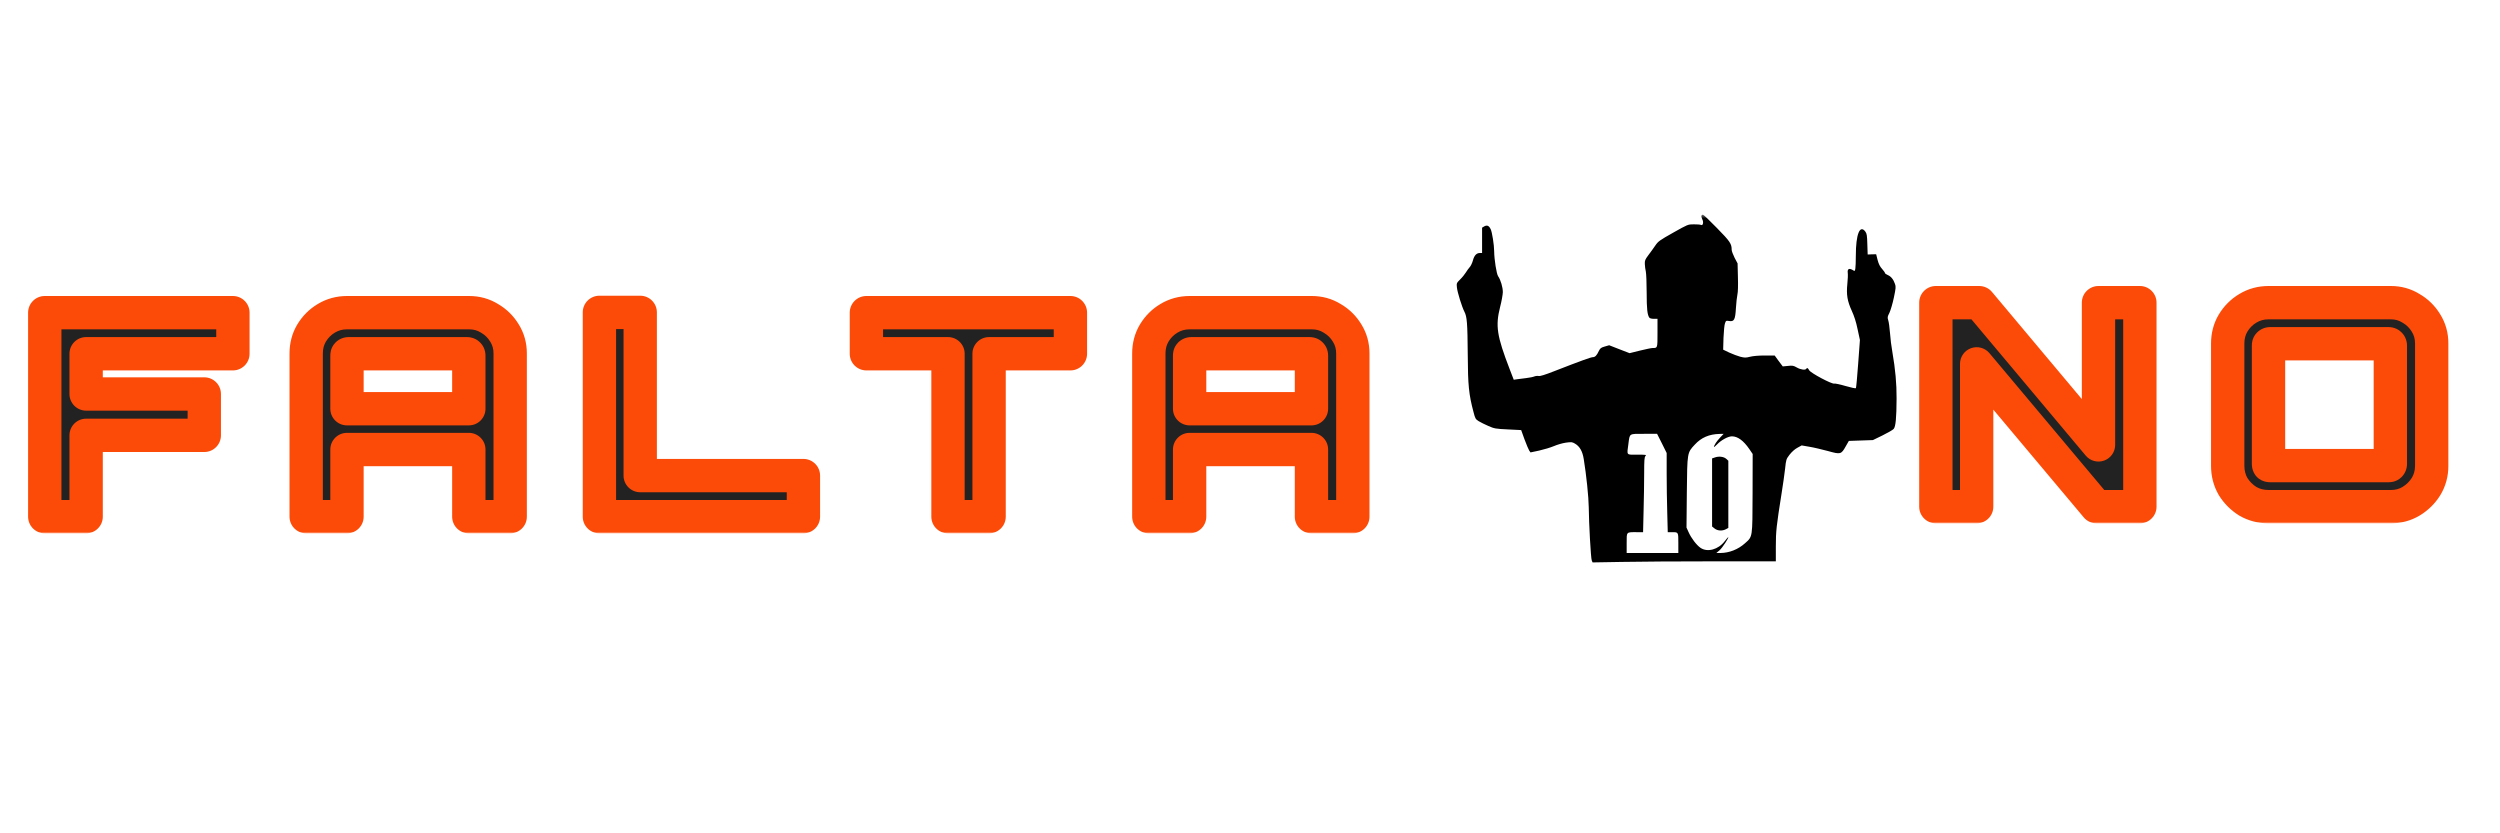 <svg width="750" height="250" viewBox="0 0 750 250" fill="none" xmlns="http://www.w3.org/2000/svg">
<rect width="750" height="250" fill="white"/>
<mask id="path-1-outside-1_1_39" maskUnits="userSpaceOnUse" x="7.5" y="88" width="404" height="72" fill="black">
<rect fill="white" x="7.5" y="88" width="404" height="72"/>
<path d="M13.43 155V93.8H69.87V106.125H25.84V118.195H61.285V130.605H25.84V155H13.43ZM91.856 155V106.04C91.856 103.773 92.394 101.733 93.471 99.92C94.604 98.05 96.077 96.577 97.891 95.5C99.761 94.367 101.829 93.8 104.096 93.8H140.731C142.997 93.8 145.037 94.367 146.851 95.5C148.721 96.577 150.222 98.05 151.356 99.92C152.489 101.733 153.056 103.773 153.056 106.04V155H140.646V134.855H104.096V155H91.856ZM104.096 122.615H140.646V106.635C140.646 106.465 140.589 106.352 140.476 106.295C140.419 106.182 140.306 106.125 140.136 106.125H104.606C104.436 106.125 104.294 106.182 104.181 106.295C104.124 106.352 104.096 106.465 104.096 106.635V122.615ZM179.825 155V93.715H192.065V142.675H241.025V155H179.825ZM284.401 155V106.125H259.921V93.8H321.121V106.125H296.726V155H284.401ZM344.648 155V106.04C344.648 103.773 345.186 101.733 346.263 99.92C347.396 98.05 348.869 96.577 350.683 95.5C352.553 94.367 354.621 93.8 356.888 93.8H393.523C395.789 93.8 397.829 94.367 399.643 95.5C401.513 96.577 403.014 98.05 404.148 99.92C405.281 101.733 405.848 103.773 405.848 106.04V155H393.438V134.855H356.888V155H344.648ZM356.888 122.615H393.438V106.635C393.438 106.465 393.381 106.352 393.268 106.295C393.211 106.182 393.098 106.125 392.928 106.125H357.398C357.228 106.125 357.086 106.182 356.973 106.295C356.916 106.352 356.888 106.465 356.888 106.635V122.615Z"/>
</mask>
<path d="M13.43 155V93.8H69.87V106.125H25.84V118.195H61.285V130.605H25.84V155H13.43ZM91.856 155V106.04C91.856 103.773 92.394 101.733 93.471 99.92C94.604 98.05 96.077 96.577 97.891 95.5C99.761 94.367 101.829 93.8 104.096 93.8H140.731C142.997 93.8 145.037 94.367 146.851 95.5C148.721 96.577 150.222 98.05 151.356 99.92C152.489 101.733 153.056 103.773 153.056 106.04V155H140.646V134.855H104.096V155H91.856ZM104.096 122.615H140.646V106.635C140.646 106.465 140.589 106.352 140.476 106.295C140.419 106.182 140.306 106.125 140.136 106.125H104.606C104.436 106.125 104.294 106.182 104.181 106.295C104.124 106.352 104.096 106.465 104.096 106.635V122.615ZM179.825 155V93.715H192.065V142.675H241.025V155H179.825ZM284.401 155V106.125H259.921V93.8H321.121V106.125H296.726V155H284.401ZM344.648 155V106.04C344.648 103.773 345.186 101.733 346.263 99.92C347.396 98.05 348.869 96.577 350.683 95.5C352.553 94.367 354.621 93.8 356.888 93.8H393.523C395.789 93.8 397.829 94.367 399.643 95.5C401.513 96.577 403.014 98.05 404.148 99.92C405.281 101.733 405.848 103.773 405.848 106.04V155H393.438V134.855H356.888V155H344.648ZM356.888 122.615H393.438V106.635C393.438 106.465 393.381 106.352 393.268 106.295C393.211 106.182 393.098 106.125 392.928 106.125H357.398C357.228 106.125 357.086 106.182 356.973 106.295C356.916 106.352 356.888 106.465 356.888 106.635V122.615Z" fill="#222222"/>
<path d="M13.43 155H8.43C8.43 157.761 10.669 160 13.43 160V155ZM13.43 93.8V88.8C10.669 88.8 8.43 91.039 8.43 93.8H13.43ZM69.87 93.8H74.87C74.87 91.039 72.631 88.8 69.87 88.8V93.8ZM69.87 106.125V111.125C72.631 111.125 74.87 108.886 74.87 106.125H69.87ZM25.84 106.125V101.125C23.079 101.125 20.84 103.364 20.84 106.125H25.84ZM25.84 118.195H20.84C20.84 120.956 23.079 123.195 25.84 123.195V118.195ZM61.285 118.195H66.285C66.285 115.434 64.046 113.195 61.285 113.195V118.195ZM61.285 130.605V135.605C64.046 135.605 66.285 133.366 66.285 130.605H61.285ZM25.84 130.605V125.605C23.079 125.605 20.84 127.844 20.84 130.605H25.84ZM25.84 155V160C28.601 160 30.84 157.761 30.84 155H25.84ZM18.43 155V93.8H8.43V155H18.43ZM13.43 98.8H69.87V88.8H13.43V98.8ZM64.87 93.8V106.125H74.87V93.8H64.87ZM69.87 101.125H25.84V111.125H69.87V101.125ZM20.84 106.125V118.195H30.84V106.125H20.84ZM25.84 123.195H61.285V113.195H25.84V123.195ZM56.285 118.195V130.605H66.285V118.195H56.285ZM61.285 125.605H25.84V135.605H61.285V125.605ZM20.84 130.605V155H30.84V130.605H20.84ZM25.84 150H13.43V160H25.84V150ZM91.856 155H86.856C86.856 157.761 89.094 160 91.856 160V155ZM93.471 99.92L89.195 97.329C89.187 97.341 89.179 97.354 89.171 97.367L93.471 99.92ZM97.891 95.5L100.443 99.799C100.456 99.792 100.469 99.784 100.482 99.776L97.891 95.5ZM146.851 95.5L144.201 99.74C144.252 99.772 144.304 99.803 144.356 99.833L146.851 95.5ZM151.356 99.92L147.08 102.512C147.092 102.531 147.104 102.551 147.116 102.57L151.356 99.92ZM153.056 155V160C155.817 160 158.056 157.761 158.056 155H153.056ZM140.646 155H135.646C135.646 157.761 137.884 160 140.646 160V155ZM140.646 134.855H145.646C145.646 132.094 143.407 129.855 140.646 129.855V134.855ZM104.096 134.855V129.855C101.334 129.855 99.096 132.094 99.096 134.855H104.096ZM104.096 155V160C106.857 160 109.096 157.761 109.096 155H104.096ZM104.096 122.615H99.096C99.096 125.376 101.334 127.615 104.096 127.615V122.615ZM140.646 122.615V127.615C143.407 127.615 145.646 125.376 145.646 122.615H140.646ZM140.476 106.295L136.004 108.531C136.487 109.499 137.272 110.283 138.24 110.767L140.476 106.295ZM104.181 106.295L107.716 109.831L107.716 109.831L104.181 106.295ZM96.856 155V106.04H86.856V155H96.856ZM96.856 106.04C96.856 104.602 97.186 103.456 97.77 102.473L89.171 97.367C87.602 100.011 86.856 102.945 86.856 106.04H96.856ZM97.747 102.512C98.471 101.317 99.363 100.441 100.443 99.799L95.338 91.201C92.792 92.712 90.737 94.783 89.195 97.329L97.747 102.512ZM100.482 99.776C101.541 99.134 102.708 98.8 104.096 98.8V88.8C100.95 88.8 97.98 89.599 95.299 91.224L100.482 99.776ZM104.096 98.8H140.731V88.8H104.096V98.8ZM140.731 98.8C142.119 98.8 143.231 99.134 144.201 99.74L149.501 91.26C146.844 89.6 143.876 88.8 140.731 88.8V98.8ZM144.356 99.833C145.485 100.483 146.378 101.353 147.08 102.512L155.632 97.329C154.067 94.747 151.957 92.67 149.346 91.167L144.356 99.833ZM147.116 102.57C147.722 103.54 148.056 104.652 148.056 106.04H158.056C158.056 102.895 157.256 99.926 155.596 97.27L147.116 102.57ZM148.056 106.04V155H158.056V106.04H148.056ZM153.056 150H140.646V160H153.056V150ZM145.646 155V134.855H135.646V155H145.646ZM140.646 129.855H104.096V139.855H140.646V129.855ZM99.096 134.855V155H109.096V134.855H99.096ZM104.096 150H91.856V160H104.096V150ZM104.096 127.615H140.646V117.615H104.096V127.615ZM145.646 122.615V106.635H135.646V122.615H145.646ZM145.646 106.635C145.646 105.326 145.103 103.018 142.712 101.823L138.24 110.767C137.329 110.312 136.587 109.57 136.131 108.659C135.715 107.825 135.646 107.073 135.646 106.635H145.646ZM144.948 104.059C143.752 101.668 141.445 101.125 140.136 101.125V111.125C139.698 111.125 138.945 111.056 138.112 110.64C137.201 110.184 136.459 109.442 136.004 108.531L144.948 104.059ZM140.136 101.125H104.606V111.125H140.136V101.125ZM104.606 101.125C103.199 101.125 101.758 101.647 100.645 102.759L107.716 109.831C107.319 110.228 106.818 110.574 106.229 110.81C105.645 111.043 105.084 111.125 104.606 111.125V101.125ZM100.645 102.759C99.748 103.657 99.406 104.652 99.266 105.21C99.119 105.798 99.096 106.309 99.096 106.635H109.096C109.096 106.791 109.086 107.16 108.968 107.635C108.857 108.08 108.557 108.99 107.716 109.831L100.645 102.759ZM99.096 106.635V122.615H109.096V106.635H99.096ZM179.825 155H174.825C174.825 157.761 177.064 160 179.825 160V155ZM179.825 93.715V88.715C177.064 88.715 174.825 90.954 174.825 93.715H179.825ZM192.065 93.715H197.065C197.065 90.954 194.827 88.715 192.065 88.715V93.715ZM192.065 142.675H187.065C187.065 145.436 189.304 147.675 192.065 147.675V142.675ZM241.025 142.675H246.025C246.025 139.914 243.787 137.675 241.025 137.675V142.675ZM241.025 155V160C243.787 160 246.025 157.761 246.025 155H241.025ZM184.825 155V93.715H174.825V155H184.825ZM179.825 98.715H192.065V88.715H179.825V98.715ZM187.065 93.715V142.675H197.065V93.715H187.065ZM192.065 147.675H241.025V137.675H192.065V147.675ZM236.025 142.675V155H246.025V142.675H236.025ZM241.025 150H179.825V160H241.025V150ZM284.401 155H279.401C279.401 157.761 281.639 160 284.401 160V155ZM284.401 106.125H289.401C289.401 103.364 287.162 101.125 284.401 101.125V106.125ZM259.921 106.125H254.921C254.921 108.886 257.159 111.125 259.921 111.125V106.125ZM259.921 93.8V88.8C257.159 88.8 254.921 91.039 254.921 93.8H259.921ZM321.121 93.8H326.121C326.121 91.039 323.882 88.8 321.121 88.8V93.8ZM321.121 106.125V111.125C323.882 111.125 326.121 108.886 326.121 106.125H321.121ZM296.726 106.125V101.125C293.964 101.125 291.726 103.364 291.726 106.125H296.726ZM296.726 155V160C299.487 160 301.726 157.761 301.726 155H296.726ZM289.401 155V106.125H279.401V155H289.401ZM284.401 101.125H259.921V111.125H284.401V101.125ZM264.921 106.125V93.8H254.921V106.125H264.921ZM259.921 98.8H321.121V88.8H259.921V98.8ZM316.121 93.8V106.125H326.121V93.8H316.121ZM321.121 101.125H296.726V111.125H321.121V101.125ZM291.726 106.125V155H301.726V106.125H291.726ZM296.726 150H284.401V160H296.726V150ZM344.648 155H339.648C339.648 157.761 341.886 160 344.648 160V155ZM346.263 99.92L341.987 97.329C341.979 97.341 341.971 97.354 341.964 97.367L346.263 99.92ZM350.683 95.5L353.235 99.799C353.248 99.792 353.261 99.784 353.274 99.776L350.683 95.5ZM399.643 95.5L396.993 99.74C397.044 99.772 397.096 99.803 397.148 99.833L399.643 95.5ZM404.148 99.92L399.872 102.512C399.884 102.531 399.896 102.551 399.908 102.57L404.148 99.92ZM405.848 155V160C408.609 160 410.848 157.761 410.848 155H405.848ZM393.438 155H388.438C388.438 157.761 390.676 160 393.438 160V155ZM393.438 134.855H398.438C398.438 132.094 396.199 129.855 393.438 129.855V134.855ZM356.888 134.855V129.855C354.126 129.855 351.888 132.094 351.888 134.855H356.888ZM356.888 155V160C359.649 160 361.888 157.761 361.888 155H356.888ZM356.888 122.615H351.888C351.888 125.376 354.126 127.615 356.888 127.615V122.615ZM393.438 122.615V127.615C396.199 127.615 398.438 125.376 398.438 122.615H393.438ZM393.268 106.295L388.796 108.531C389.279 109.499 390.064 110.283 391.032 110.767L393.268 106.295ZM356.973 106.295L360.508 109.831L360.508 109.831L356.973 106.295ZM349.648 155V106.04H339.648V155H349.648ZM349.648 106.04C349.648 104.602 349.978 103.456 350.562 102.473L341.964 97.367C340.394 100.011 339.648 102.945 339.648 106.04H349.648ZM350.539 102.512C351.263 101.317 352.155 100.441 353.235 99.799L348.13 91.201C345.584 92.712 343.529 94.783 341.987 97.329L350.539 102.512ZM353.274 99.776C354.333 99.134 355.5 98.8 356.888 98.8V88.8C353.742 88.8 350.772 89.599 348.091 91.224L353.274 99.776ZM356.888 98.8H393.523V88.8H356.888V98.8ZM393.523 98.8C394.911 98.8 396.023 99.134 396.993 99.74L402.293 91.26C399.636 89.6 396.668 88.8 393.523 88.8V98.8ZM397.148 99.833C398.277 100.483 399.17 101.353 399.872 102.512L408.424 97.329C406.859 94.747 404.749 92.67 402.138 91.167L397.148 99.833ZM399.908 102.57C400.514 103.54 400.848 104.652 400.848 106.04H410.848C410.848 102.895 410.048 99.926 408.388 97.27L399.908 102.57ZM400.848 106.04V155H410.848V106.04H400.848ZM405.848 150H393.438V160H405.848V150ZM398.438 155V134.855H388.438V155H398.438ZM393.438 129.855H356.888V139.855H393.438V129.855ZM351.888 134.855V155H361.888V134.855H351.888ZM356.888 150H344.648V160H356.888V150ZM356.888 127.615H393.438V117.615H356.888V127.615ZM398.438 122.615V106.635H388.438V122.615H398.438ZM398.438 106.635C398.438 105.326 397.895 103.018 395.504 101.823L391.032 110.767C390.121 110.312 389.379 109.57 388.923 108.659C388.507 107.825 388.438 107.073 388.438 106.635H398.438ZM397.74 104.059C396.544 101.668 394.237 101.125 392.928 101.125V111.125C392.49 111.125 391.737 111.056 390.904 110.64C389.993 110.184 389.251 109.442 388.796 108.531L397.74 104.059ZM392.928 101.125H357.398V111.125H392.928V101.125ZM357.398 101.125C355.991 101.125 354.55 101.647 353.437 102.759L360.508 109.831C360.111 110.228 359.61 110.574 359.021 110.81C358.437 111.043 357.876 111.125 357.398 111.125V101.125ZM353.437 102.759C352.54 103.657 352.198 104.652 352.058 105.21C351.911 105.798 351.888 106.309 351.888 106.635H361.888C361.888 106.791 361.878 107.16 361.76 107.635C361.649 108.08 361.349 108.99 360.508 109.831L353.437 102.759ZM351.888 106.635V122.615H361.888V106.635H351.888Z" fill="#FC4B08" mask="url(#path-1-outside-1_1_39)"/>
<g clip-path="url(#clip0_1_39)">
<path d="M581 44H431V194H581V44Z" fill="white"/>
<mask id="mask0_1_39" style="mask-type:luminance" maskUnits="userSpaceOnUse" x="431" y="64" width="150" height="110">
<path d="M581 64.4H431V173.65H581V64.4Z" fill="white"/>
</mask>
<g mask="url(#mask0_1_39)">
<path d="M510.425 64.7C510.375 64.875 510.475 65.35 510.675 65.75C511.15 66.675 510.9 67.775 510.3 67.475C510.075 67.375 509.1 67.275 508.125 67.3C506.375 67.3 506.35 67.325 501.95 69.8C497.875 72.1 497.45 72.4 496.6 73.65C496.1 74.4 495.15 75.7 494.525 76.525C493.525 77.875 493.4 78.15 493.45 79.225C493.475 79.875 493.6 80.9 493.75 81.475C493.875 82.05 494 84.875 494 87.75C494 92.7 494.2 94.5 494.825 95.325C494.95 95.5 495.55 95.65 496.15 95.65H497.25V99.875C497.25 104.475 497.275 104.4 495.8 104.4C495.425 104.4 493.725 104.75 492 105.175L488.875 105.95L485.825 104.775L482.75 103.575L481.45 103.95C480.3 104.275 480.075 104.45 479.65 105.3C479.025 106.65 478.525 107.15 477.85 107.15C477.275 107.15 474.25 108.25 466.15 111.4C463.55 112.425 462 112.9 461.625 112.8C461.3 112.725 460.725 112.775 460.325 112.925C459.95 113.1 458.85 113.3 457.875 113.425C456.925 113.55 455.675 113.7 455.125 113.775L454.125 113.925L452.9 110.75C449.05 100.75 448.6 97.775 450.025 92.125C450.475 90.425 450.825 88.4 450.85 87.65C450.85 86.2 450.225 84 449.425 82.85C448.95 82.125 448.275 77.85 448.25 75.4C448.25 73.55 447.625 69.575 447.2 68.75C446.7 67.7 446.125 67.45 445.3 67.9L444.625 68.3V72.1V75.9H443.975C442.95 75.9 442.275 76.625 441.875 78.125C441.675 78.875 441.25 79.775 440.925 80.125C440.6 80.475 440.075 81.225 439.75 81.75C439.425 82.275 438.675 83.225 438.05 83.825C436.95 84.925 436.95 84.975 437.075 86.25C437.225 87.725 438.575 92.075 439.325 93.525C440.1 95 440.25 96.9 440.325 106.4C440.375 115.6 440.65 118.35 442.05 123.6C442.55 125.55 442.65 125.75 443.6 126.35C444.175 126.7 445.475 127.35 446.525 127.8C448.275 128.575 448.65 128.65 452.375 128.825L456.35 129.025L457.35 131.8C457.925 133.325 458.55 134.85 458.75 135.15L459.15 135.725L461.75 135.175C463.2 134.85 465.175 134.25 466.125 133.85C467.1 133.425 468.7 132.95 469.725 132.8C471.4 132.575 471.625 132.575 472.475 133.075C473.9 133.9 474.75 135.35 475.125 137.725C475.9 142.45 476.6 149.225 476.625 152.15C476.675 157.125 477.25 167.475 477.525 168.125L477.775 168.725L486.575 168.575C491.425 168.475 503.775 168.4 514.075 168.4H532.75V163.95C532.75 159.375 532.925 157.775 534.475 148.025C534.875 145.55 535.35 142.225 535.525 140.65C535.825 137.85 535.85 137.75 536.875 136.4C537.55 135.55 538.425 134.75 539.225 134.325L540.5 133.625L542.8 134.025C544.075 134.225 546.575 134.825 548.35 135.3C552.2 136.375 552.35 136.35 553.75 133.85L554.65 132.275L558.25 132.15L561.875 132.025L564.75 130.625C566.325 129.85 567.85 128.975 568.1 128.675C568.7 128 568.95 125.375 568.975 119.525C569 115.125 568.6 110.775 567.725 105.7C567.425 104.1 567.1 101.475 567 99.9C566.875 98.325 566.65 96.6 566.475 96.1C566.2 95.225 566.225 95.025 566.825 93.85C567.175 93.125 567.775 91.075 568.15 89.325C568.75 86.475 568.8 86 568.5 85.2C568.025 83.8 567.3 82.925 566.35 82.525C565.875 82.325 565.5 82.05 565.5 81.925C565.5 81.775 565.1 81.2 564.625 80.675C563.975 79.975 563.6 79.2 563.275 77.975L562.85 76.275L561.575 76.3L560.3 76.35L560.2 73.275C560.125 70.6 560.05 70.1 559.6 69.475C557.95 67.275 556.75 70.275 556.75 76.675C556.75 78.425 556.675 80.175 556.6 80.625C556.45 81.4 556.425 81.4 555.75 80.975C554.7 80.375 554.175 80.7 554.325 81.85C554.4 82.35 554.35 83.875 554.2 85.2C553.875 88.425 554.2 90.3 555.525 93.225C556.25 94.8 556.825 96.55 557.275 98.75L557.975 102L557.45 109.125C557.175 113.075 556.85 116.35 556.775 116.45C556.675 116.575 555.275 116.275 553.65 115.8C552.05 115.325 550.5 115 550.25 115.075C549.525 115.275 543.25 111.925 542.775 111.1C542.35 110.35 542.125 110.25 541.875 110.65C541.6 111.1 540.175 110.9 539.05 110.25C538.05 109.675 537.775 109.625 536.375 109.775L534.825 109.925L533.6 108.3L532.4 106.65H529.425C527.6 106.65 525.9 106.8 525.025 107.025C523.75 107.35 523.425 107.35 522.1 107.025C521.3 106.8 519.8 106.25 518.775 105.775L516.95 104.9L517.05 101.325C517.125 99.375 517.325 97.4 517.5 96.975C517.775 96.2 517.85 96.15 518.725 96.3C520.25 96.55 520.575 95.925 520.775 92.45C520.875 90.85 521.075 89 521.225 88.35C521.4 87.625 521.45 85.625 521.375 83.1L521.275 79.025L520.375 77.325C519.9 76.375 519.5 75.3 519.5 74.95C519.5 73.125 519.05 72.45 515.075 68.4C512.95 66.2 511.05 64.4 510.875 64.4C510.675 64.4 510.5 64.55 510.425 64.7ZM503.25 115.4V116.65H501.25H499.25V117.775V118.875L500.7 118.95L502.125 119.025L502.2 119.975C502.325 121.35 501.95 121.675 500.475 121.525L499.25 121.375V122.2C499.25 123.425 499 124.1 498.525 124.225C498.1 124.35 498.75 124.4 501.5 124.475L503.125 124.525L503.2 125.875L503.275 127.225L500.7 127.05C497.475 126.825 496.85 126.475 496.4 124.6C496.3 124.175 496.375 123.8 496.6 123.6C496.85 123.35 496.875 123.1 496.7 122.65C496.325 121.7 496.325 116.375 496.7 115.725C497.3 114.65 498.65 114.225 501.45 114.175L503.25 114.15V115.4ZM508.575 114.3C508.65 114.4 508.625 114.675 508.475 114.95C508.225 115.4 508.275 115.4 508.975 114.875C509.675 114.35 509.75 114.35 510.35 114.75C511.325 115.375 511.875 116.325 511.525 116.75C511.025 117.35 509.875 117.4 508.85 116.875L507.875 116.375L507.8 117.075C507.725 117.65 508.05 118.075 509.95 119.9C511.2 121.075 512.35 122.275 512.5 122.6C513.325 124.275 511.125 126.9 508.875 126.9C508.175 126.9 508.075 126.675 508.575 126.175C508.725 126 508.5 126.075 508.075 126.325C507.325 126.725 507.2 126.75 506.575 126.4C505.75 125.95 504.7 124.45 504.8 123.925C504.9 123.475 506.375 122.925 507 123.075C507.225 123.125 507.5 123.425 507.625 123.725C507.8 124.125 508.125 124.3 508.825 124.35C510.275 124.475 510.025 123.875 507.525 121.3C506.275 120.025 505.2 118.675 505.1 118.3C504.75 116.85 505.55 115.325 507.075 114.625C508.25 114.1 508.35 114.075 508.575 114.3ZM517.675 114.675C517.55 115.15 517.575 115.175 518.125 114.8C518.475 114.575 518.8 114.4 518.85 114.4C519.225 114.4 520.75 116.025 520.75 116.4C520.75 116.95 519.15 117.575 518.675 117.2C518.5 117.075 518 116.85 517.575 116.7C516.8 116.45 516.75 116.45 516.75 117.05C516.75 117.5 517.425 118.3 519.25 120.1C522.025 122.775 522.15 123.125 521.25 124.9C520.675 126.025 519.25 126.9 517.975 126.9H517.2L517.625 126.225L518.075 125.55L517.375 126.1C516.4 126.875 515.925 126.8 514.9 125.65C513.7 124.3 513.7 123.5 514.925 123.175C515.925 122.9 516.15 122.975 516.825 123.825C517.275 124.4 518.575 124.625 518.85 124.2C519.05 123.85 518.175 122.725 516.55 121.25C515.675 120.475 514.8 119.5 514.6 119.075C513.625 117.2 514.55 115.05 516.625 114.425C517.75 114.075 517.825 114.1 517.675 114.675ZM525.5 120.675V127.175L524.2 127.1L522.875 127.025L522.8 120.9C522.775 117.55 522.8 114.65 522.875 114.475C522.95 114.275 523.45 114.15 524.25 114.15H525.5V120.675ZM487.8 114.825C488.025 115.075 488.55 116 489 116.9C490.25 119.425 490.2 119.4 491.275 117.375C491.8 116.4 492.475 115.325 492.775 115C493.45 114.275 494.4 114.225 494.75 114.875C494.9 115.175 495 117.675 495 121.275V127.175L493.7 127.1L492.375 127.025V124.2C492.4 122.675 492.375 121.4 492.325 121.4C492.3 121.4 492.1 121.725 491.875 122.15C491.675 122.55 491.2 123.075 490.85 123.325C490.2 123.75 490.175 123.725 489.525 123C489.175 122.6 488.7 122 488.5 121.7C488.15 121.175 488.125 121.375 488.225 124.15L488.3 127.175L486.975 127.1L485.625 127.025V121.15C485.625 117.925 485.7 115.075 485.8 114.825C485.925 114.575 486.25 114.4 486.7 114.4C487.1 114.4 487.6 114.6 487.8 114.825ZM498.575 133.025L500 135.9V141.975C500 145.3 500.075 150.65 500.175 153.825L500.325 159.65H501.525C503.55 159.65 503.5 159.575 503.5 162.925V165.9H495.75H488V162.925C488 159.475 487.825 159.65 491.025 159.65H492.925L493.075 153.225C493.175 149.7 493.25 144.65 493.25 142C493.25 137.95 493.325 137.125 493.65 136.8C494 136.425 493.775 136.4 491.15 136.4C487.8 136.4 488.05 136.725 488.525 133.125C488.95 129.95 488.625 130.15 493.2 130.15H497.125L498.575 133.025ZM516.1 131.2C515.55 131.8 514.925 132.55 514.725 132.9C513.875 134.3 514.025 134.45 515.125 133.325C516.35 132.025 518.425 130.9 519.575 130.9C521.3 130.9 523.05 132.175 524.8 134.725L525.8 136.2L525.775 147.975C525.725 161.475 525.825 160.9 523.475 163C521.45 164.825 518.775 165.875 516.15 165.9H514.9L515.9 165.05C516.7 164.35 518.8 161.15 518.45 161.15C518.4 161.15 517.95 161.7 517.425 162.35C515.5 164.875 512.225 165.775 510.15 164.35C508.95 163.525 507.375 161.45 506.575 159.65L505.95 158.275L506.05 147.775C506.175 135.675 506.15 135.85 508.425 133.4C510.4 131.25 512.75 130.25 515.875 130.175L517.1 130.15L516.1 131.2Z" fill="black"/>
<path d="M514.5 137.225L513.625 137.525V147.725V157.95L514.375 158.55C515.25 159.25 516.65 159.35 517.75 158.775L518.5 158.375V148.3V138.225L517.9 137.675C517.175 137 515.7 136.8 514.5 137.225Z" fill="black"/>
<path d="M529.1 112.7H482.9V128.3H529.1V112.7Z" fill="black"/>
</g>
</g>
<mask id="path-9-outside-2_1_39" maskUnits="userSpaceOnUse" x="575" y="85" width="160" height="72" fill="black">
<rect fill="white" x="575" y="85" width="160" height="72"/>
<path d="M580.76 152V90.8H593.765L629.55 133.47V90.8H641.96V152H628.955L593 109.16V152H580.76ZM680.553 152C678.286 152 676.218 151.462 674.348 150.385C672.534 149.252 671.061 147.778 669.928 145.965C668.851 144.095 668.313 142.027 668.313 139.76V103.04C668.313 100.773 668.851 98.733 669.928 96.92C671.061 95.05 672.534 93.577 674.348 92.5C676.218 91.367 678.286 90.8 680.553 90.8H717.273C719.483 90.8 721.494 91.367 723.308 92.5C725.178 93.577 726.679 95.05 727.813 96.92C728.946 98.733 729.513 100.773 729.513 103.04V139.76C729.513 142.027 728.946 144.095 727.813 145.965C726.679 147.778 725.178 149.252 723.308 150.385C721.494 151.462 719.483 152 717.273 152H680.553ZM681.063 139.675H716.593C716.763 139.675 716.876 139.647 716.933 139.59C717.046 139.477 717.103 139.335 717.103 139.165V103.635C717.103 103.465 717.046 103.352 716.933 103.295C716.876 103.182 716.763 103.125 716.593 103.125H681.063C680.893 103.125 680.751 103.182 680.638 103.295C680.581 103.352 680.553 103.465 680.553 103.635V139.165C680.553 139.335 680.581 139.477 680.638 139.59C680.751 139.647 680.893 139.675 681.063 139.675Z"/>
</mask>
<path d="M580.76 152V90.8H593.765L629.55 133.47V90.8H641.96V152H628.955L593 109.16V152H580.76ZM680.553 152C678.286 152 676.218 151.462 674.348 150.385C672.534 149.252 671.061 147.778 669.928 145.965C668.851 144.095 668.313 142.027 668.313 139.76V103.04C668.313 100.773 668.851 98.733 669.928 96.92C671.061 95.05 672.534 93.577 674.348 92.5C676.218 91.367 678.286 90.8 680.553 90.8H717.273C719.483 90.8 721.494 91.367 723.308 92.5C725.178 93.577 726.679 95.05 727.813 96.92C728.946 98.733 729.513 100.773 729.513 103.04V139.76C729.513 142.027 728.946 144.095 727.813 145.965C726.679 147.778 725.178 149.252 723.308 150.385C721.494 151.462 719.483 152 717.273 152H680.553ZM681.063 139.675H716.593C716.763 139.675 716.876 139.647 716.933 139.59C717.046 139.477 717.103 139.335 717.103 139.165V103.635C717.103 103.465 717.046 103.352 716.933 103.295C716.876 103.182 716.763 103.125 716.593 103.125H681.063C680.893 103.125 680.751 103.182 680.638 103.295C680.581 103.352 680.553 103.465 680.553 103.635V139.165C680.553 139.335 680.581 139.477 680.638 139.59C680.751 139.647 680.893 139.675 681.063 139.675Z" fill="#222222"/>
<path d="M580.76 152H575.76C575.76 154.761 577.999 157 580.76 157V152ZM580.76 90.8V85.8C577.999 85.8 575.76 88.039 575.76 90.8H580.76ZM593.765 90.8L597.596 87.587C596.646 86.454 595.243 85.8 593.765 85.8V90.8ZM629.55 133.47L625.719 136.683C627.07 138.294 629.284 138.887 631.259 138.169C633.235 137.45 634.55 135.572 634.55 133.47H629.55ZM629.55 90.8V85.8C626.789 85.8 624.55 88.039 624.55 90.8H629.55ZM641.96 90.8H646.96C646.96 88.039 644.721 85.8 641.96 85.8V90.8ZM641.96 152V157C644.721 157 646.96 154.761 646.96 152H641.96ZM628.955 152L625.125 155.214C626.075 156.346 627.477 157 628.955 157V152ZM593 109.16L596.83 105.946C595.479 104.336 593.265 103.743 591.29 104.462C589.315 105.181 588 107.058 588 109.16H593ZM593 152V157C595.761 157 598 154.761 598 152H593ZM585.76 152V90.8H575.76V152H585.76ZM580.76 95.8H593.765V85.8H580.76V95.8ZM589.934 94.013L625.719 136.683L633.381 130.257L597.596 87.587L589.934 94.013ZM634.55 133.47V90.8H624.55V133.47H634.55ZM629.55 95.8H641.96V85.8H629.55V95.8ZM636.96 90.8V152H646.96V90.8H636.96ZM641.96 147H628.955V157H641.96V147ZM632.785 148.786L596.83 105.946L589.17 112.374L625.125 155.214L632.785 148.786ZM588 109.16V152H598V109.16H588ZM593 147H580.76V157H593V147ZM674.348 150.385L671.698 154.625C671.749 154.657 671.801 154.688 671.853 154.718L674.348 150.385ZM669.928 145.965L665.595 148.46C665.625 148.512 665.656 148.564 665.688 148.615L669.928 145.965ZM669.928 96.92L665.652 94.329C665.644 94.341 665.636 94.354 665.628 94.367L669.928 96.92ZM674.348 92.5L676.9 96.799C676.913 96.792 676.926 96.784 676.939 96.776L674.348 92.5ZM723.308 92.5L720.658 96.74C720.709 96.772 720.761 96.803 720.813 96.833L723.308 92.5ZM727.813 96.92L723.537 99.511C723.549 99.531 723.561 99.551 723.573 99.57L727.813 96.92ZM727.813 145.965L732.053 148.615C732.065 148.596 732.077 148.576 732.089 148.557L727.813 145.965ZM723.308 150.385L725.86 154.684C725.873 154.677 725.886 154.669 725.899 154.661L723.308 150.385ZM716.933 139.59L720.468 143.126L720.468 143.126L716.933 139.59ZM716.933 103.295L712.461 105.531C712.944 106.499 713.729 107.283 714.697 107.767L716.933 103.295ZM680.638 103.295L684.173 106.831L684.173 106.83L680.638 103.295ZM680.638 139.59L676.166 141.826C676.649 142.794 677.434 143.578 678.402 144.062L680.638 139.59ZM680.553 147C679.116 147 677.915 146.669 676.842 146.052L671.853 154.718C674.521 156.254 677.456 157 680.553 157V147ZM676.998 146.145C675.828 145.414 674.899 144.484 674.168 143.315L665.688 148.615C667.223 151.072 669.24 153.089 671.698 154.625L676.998 146.145ZM674.261 143.47C673.643 142.398 673.313 141.197 673.313 139.76H663.313C663.313 142.856 664.059 145.792 665.595 148.46L674.261 143.47ZM673.313 139.76V103.04H663.313V139.76H673.313ZM673.313 103.04C673.313 101.602 673.643 100.456 674.227 99.473L665.628 94.367C664.059 97.011 663.313 99.945 663.313 103.04H673.313ZM674.204 99.511C674.928 98.317 675.819 97.441 676.9 96.799L671.795 88.201C669.249 89.712 667.194 91.783 665.652 94.329L674.204 99.511ZM676.939 96.776C677.998 96.134 679.165 95.8 680.553 95.8V85.8C677.407 85.8 674.437 86.599 671.756 88.224L676.939 96.776ZM680.553 95.8H717.273V85.8H680.553V95.8ZM717.273 95.8C718.579 95.8 719.667 96.121 720.658 96.74L725.958 88.26C723.322 86.613 720.387 85.8 717.273 85.8V95.8ZM720.813 96.833C721.942 97.483 722.835 98.353 723.537 99.511L732.089 94.329C730.524 91.747 728.414 89.67 725.802 88.167L720.813 96.833ZM723.573 99.57C724.179 100.54 724.513 101.652 724.513 103.04H734.513C734.513 99.895 733.713 96.926 732.053 94.27L723.573 99.57ZM724.513 103.04V139.76H734.513V103.04H724.513ZM724.513 139.76C724.513 141.148 724.179 142.314 723.537 143.373L732.089 148.557C733.713 145.876 734.513 142.905 734.513 139.76H724.513ZM723.573 143.315C722.864 144.449 721.933 145.372 720.716 146.109L725.899 154.661C728.423 153.132 730.495 151.107 732.053 148.615L723.573 143.315ZM720.755 146.086C719.752 146.681 718.629 147 717.273 147V157C720.336 157 723.237 156.242 725.86 154.684L720.755 146.086ZM717.273 147H680.553V157H717.273V147ZM681.063 144.675H716.593V134.675H681.063V144.675ZM716.593 144.675C716.919 144.675 717.43 144.652 718.018 144.504C718.576 144.365 719.57 144.023 720.468 143.126L713.397 136.054C714.238 135.213 715.148 134.914 715.592 134.803C716.067 134.684 716.436 134.675 716.593 134.675V144.675ZM720.468 143.126C721.581 142.013 722.103 140.572 722.103 139.165H712.103C712.103 138.686 712.184 138.125 712.418 137.542C712.654 136.952 713 136.452 713.397 136.054L720.468 143.126ZM722.103 139.165V103.635H712.103V139.165H722.103ZM722.103 103.635C722.103 102.326 721.56 100.018 719.169 98.823L714.697 107.767C713.786 107.312 713.043 106.57 712.588 105.659C712.171 104.825 712.103 104.073 712.103 103.635H722.103ZM721.405 101.059C720.209 98.668 717.902 98.125 716.593 98.125V108.125C716.154 108.125 715.402 108.056 714.569 107.64C713.658 107.184 712.916 106.442 712.461 105.531L721.405 101.059ZM716.593 98.125H681.063V108.125H716.593V98.125ZM681.063 98.125C679.656 98.125 678.214 98.647 677.102 99.76L684.173 106.83C683.776 107.228 683.275 107.574 682.686 107.81C682.102 108.043 681.541 108.125 681.063 108.125V98.125ZM677.102 99.759C676.204 100.657 675.863 101.652 675.723 102.21C675.576 102.798 675.553 103.309 675.553 103.635H685.553C685.553 103.791 685.543 104.16 685.425 104.635C685.313 105.08 685.014 105.99 684.173 106.831L677.102 99.759ZM675.553 103.635V139.165H685.553V103.635H675.553ZM675.553 139.165C675.553 139.858 675.664 140.823 676.166 141.826L685.11 137.354C685.498 138.13 685.553 138.812 685.553 139.165H675.553ZM678.402 144.062C679.405 144.564 680.369 144.675 681.063 144.675V134.675C681.416 134.675 682.097 134.73 682.874 135.118L678.402 144.062Z" fill="#FC4B08" mask="url(#path-9-outside-2_1_39)"/>
<defs>
<clipPath id="clip0_1_39">
<rect width="150" height="150" fill="white" transform="translate(431 44)"/>
</clipPath>
</defs>
</svg>
